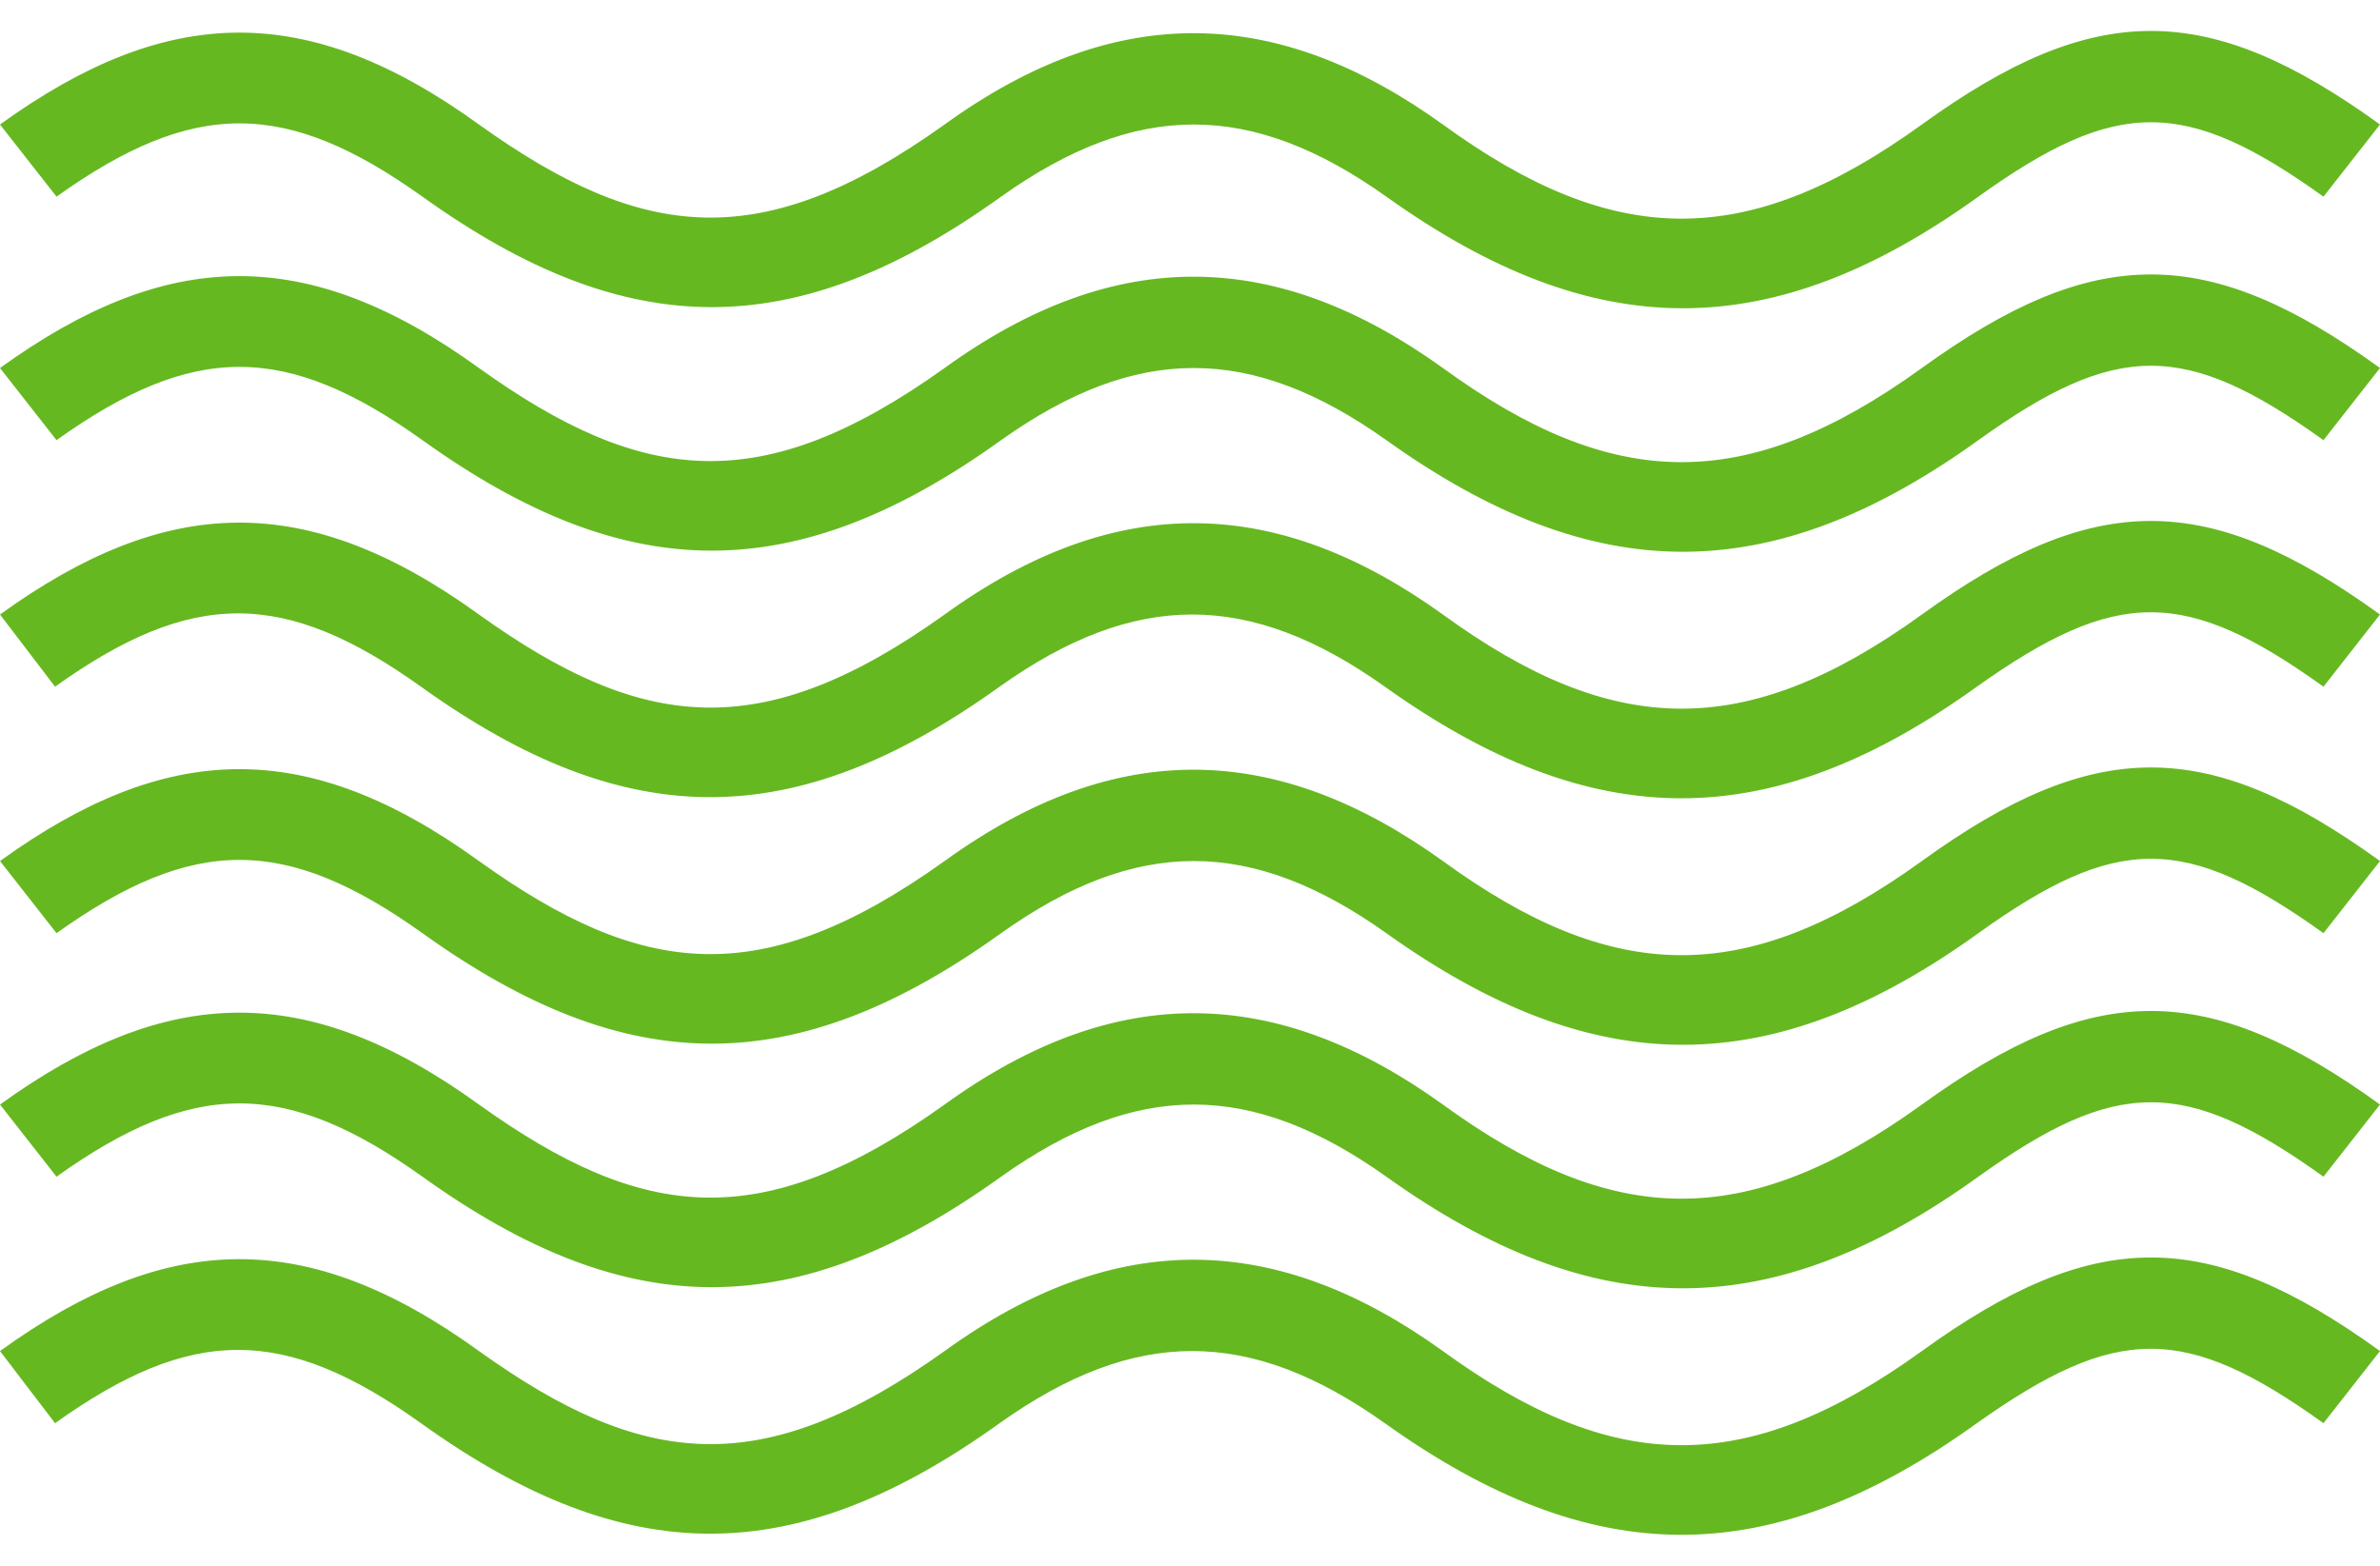 <svg width="76" height="50" viewBox="0 0 76 50" fill="none" xmlns="http://www.w3.org/2000/svg">
<g id="svg-f4f2">
<path id="Vector" d="M63.175 14.056C56.572 18.808 50.92 18.808 44.27 14.056C39.947 10.984 36.29 10.984 31.968 14.056C25.413 18.76 20.045 18.76 13.49 14.056C9.12 10.936 6.175 10.936 1.805 14.056L0 11.752C5.32 7.912 9.785 7.768 15.295 11.752C20.52 15.496 24.32 15.928 30.163 11.752C35.672 7.768 40.803 7.96 46.075 11.752C51.49 15.688 55.718 15.832 61.37 11.752C66.88 7.768 70.49 7.768 76 11.752L74.195 14.056C69.778 10.888 67.593 10.888 63.175 14.056ZM63.175 6.28C56.572 11.032 50.92 11.032 44.27 6.28C39.947 3.208 36.29 3.208 31.968 6.28C25.413 10.984 20.045 10.984 13.49 6.28C9.12 3.16 6.175 3.16 1.805 6.28L0 3.976C5.32 0.136 9.785 -0.008 15.295 3.976C20.52 7.72 24.32 8.152 30.163 3.976C35.672 -0.008 40.803 0.184 46.075 3.976C51.49 7.912 55.718 8.056 61.37 3.976C66.88 -0.008 70.49 -0.008 76 3.976L74.195 6.28C69.778 3.112 67.593 3.112 63.175 6.28ZM15.295 19.624C20.52 23.368 24.32 23.8 30.163 19.624C35.672 15.64 40.803 15.832 46.075 19.624C51.49 23.56 55.718 23.704 61.37 19.624C66.88 15.64 70.49 15.64 76 19.624L74.195 21.928C69.778 18.76 67.593 18.76 63.127 21.928C56.525 26.68 50.873 26.68 44.222 21.928C39.9 18.856 36.242 18.856 31.92 21.928C25.365 26.632 19.997 26.632 13.443 21.928C9.072 18.808 6.128 18.808 1.758 21.928L0 19.624C5.32 15.784 9.785 15.64 15.295 19.624ZM63.175 37.576C56.572 42.328 50.92 42.328 44.27 37.576C39.947 34.504 36.29 34.504 31.968 37.576C25.413 42.28 20.045 42.28 13.49 37.576C9.12 34.456 6.175 34.456 1.805 37.576L0 35.272C5.32 31.432 9.785 31.288 15.295 35.272C20.52 39.016 24.32 39.448 30.163 35.272C35.672 31.288 40.803 31.48 46.075 35.272C51.49 39.208 55.718 39.352 61.37 35.272C66.88 31.288 70.49 31.288 76 35.272L74.195 37.576C69.778 34.408 67.593 34.408 63.175 37.576ZM63.175 29.8C56.572 34.552 50.92 34.552 44.27 29.8C39.947 26.728 36.29 26.728 31.968 29.8C25.413 34.504 20.045 34.504 13.49 29.8C9.12 26.68 6.175 26.68 1.805 29.8L0 27.496C5.32 23.656 9.785 23.512 15.295 27.496C20.52 31.24 24.32 31.672 30.163 27.496C35.672 23.512 40.803 23.704 46.075 27.496C51.49 31.432 55.718 31.576 61.37 27.496C66.88 23.512 70.49 23.512 76 27.496L74.195 29.8C69.778 26.632 67.593 26.632 63.175 29.8ZM15.295 43.144C20.52 46.888 24.32 47.32 30.163 43.144C35.672 39.16 40.803 39.352 46.075 43.144C51.49 47.08 55.718 47.224 61.37 43.144C66.88 39.16 70.49 39.16 76 43.144L74.195 45.448C69.778 42.28 67.593 42.28 63.127 45.448C56.525 50.2 50.873 50.2 44.222 45.448C39.9 42.376 36.242 42.376 31.92 45.448C25.365 50.152 19.997 50.152 13.443 45.448C9.072 42.328 6.128 42.328 1.758 45.448L0 43.144C5.32 39.304 9.785 39.16 15.295 43.144Z" fill="#66B821"/>
</g>
</svg>
